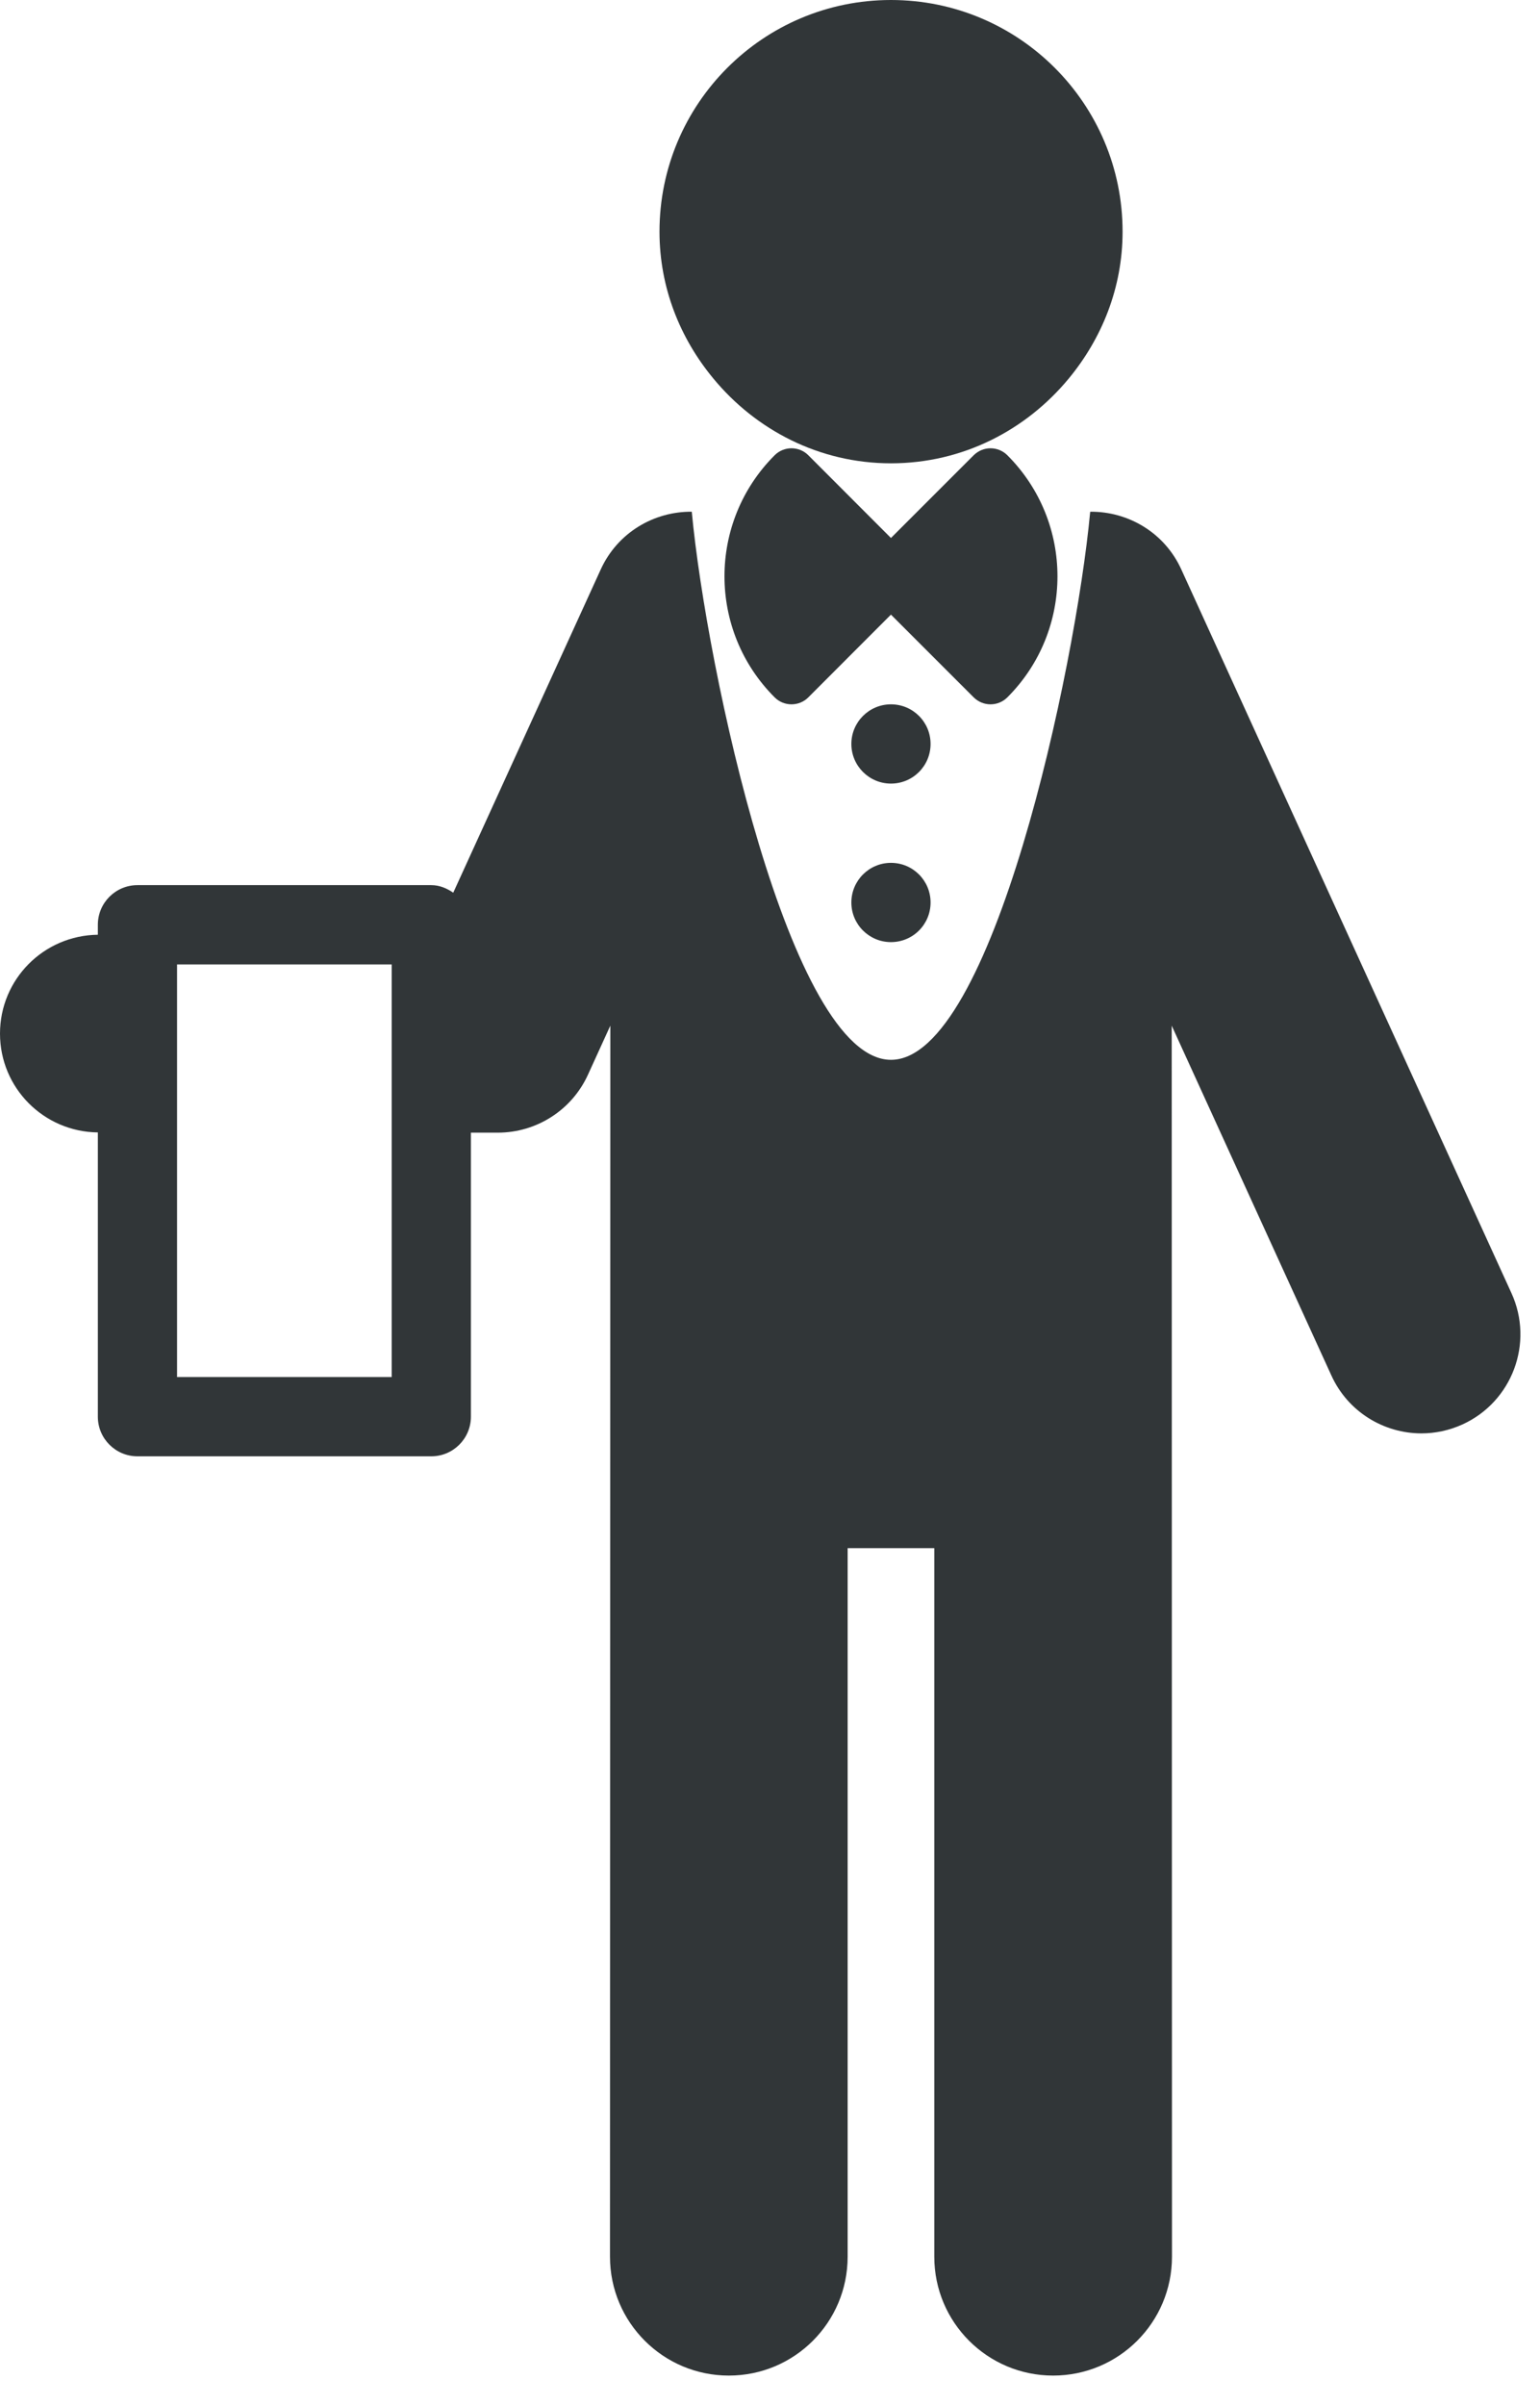 <svg width="41" height="64" viewBox="0 0 41 64" fill="none" xmlns="http://www.w3.org/2000/svg">
<path d="M40.24 34.408L31.449 15.149C31.004 14.172 30.035 13.607 29.027 13.616C29.024 13.621 29.024 13.627 29.023 13.633C28.635 17.779 26.413 28.2 23.721 28.2C21.031 28.2 18.808 17.78 18.419 13.633C18.419 13.628 18.419 13.621 18.419 13.616C17.41 13.607 16.442 14.172 15.995 15.149L12.067 23.753C11.898 23.637 11.702 23.552 11.482 23.552H3.66C3.077 23.552 2.605 24.024 2.605 24.607V24.872C1.163 24.889 0 26.057 0 27.502C0 28.947 1.163 30.115 2.605 30.132V37.695C2.605 38.278 3.077 38.75 3.66 38.75H11.482C12.064 38.75 12.537 38.278 12.537 37.695V30.138H13.253C14.287 30.138 15.225 29.536 15.653 28.597L16.249 27.291L16.24 60.047C16.24 61.795 17.657 63.21 19.404 63.21C21.153 63.21 22.567 61.795 22.567 60.047V41.194H24.874V60.047C24.874 61.795 26.291 63.21 28.038 63.21C29.786 63.21 31.202 61.795 31.202 60.047L31.195 27.291L35.445 36.597C35.885 37.567 36.843 38.14 37.844 38.14C38.208 38.14 38.581 38.063 38.938 37.901C40.26 37.297 40.845 35.732 40.24 34.408ZM10.428 36.641H4.714V25.662H10.428V36.641Z" fill="#313638"/>
<path d="M26.82 18.555C28.598 16.776 28.598 13.893 26.82 12.114C26.571 11.866 26.172 11.866 25.922 12.114L23.72 14.315L21.521 12.114C21.274 11.866 20.87 11.866 20.623 12.114C18.843 13.893 18.843 16.776 20.623 18.555C20.87 18.803 21.274 18.803 21.521 18.555L23.72 16.354L25.922 18.555C26.172 18.803 26.571 18.803 26.82 18.555Z" fill="#313638"/>
<path d="M23.72 12.328C25.636 12.328 27.323 11.44 28.454 10.072C29.335 9.006 29.887 7.657 29.887 6.164C29.887 2.759 27.128 0 23.72 0C20.318 0 17.558 2.759 17.558 6.164C17.558 7.656 18.108 9.006 18.992 10.072C20.12 11.438 21.809 12.328 23.72 12.328Z" fill="#313638"/>
<path d="M23.72 18.741C23.14 18.741 22.666 19.213 22.666 19.795C22.666 20.378 23.14 20.85 23.72 20.85C24.305 20.85 24.775 20.378 24.775 19.795C24.775 19.213 24.305 18.741 23.72 18.741Z" fill="#313638"/>
<path d="M23.72 22.959C23.14 22.959 22.666 23.431 22.666 24.014C22.666 24.597 23.14 25.068 23.72 25.068C24.305 25.068 24.775 24.597 24.775 24.014C24.775 23.431 24.305 22.959 23.72 22.959Z" fill="#313638"/>
</svg>

